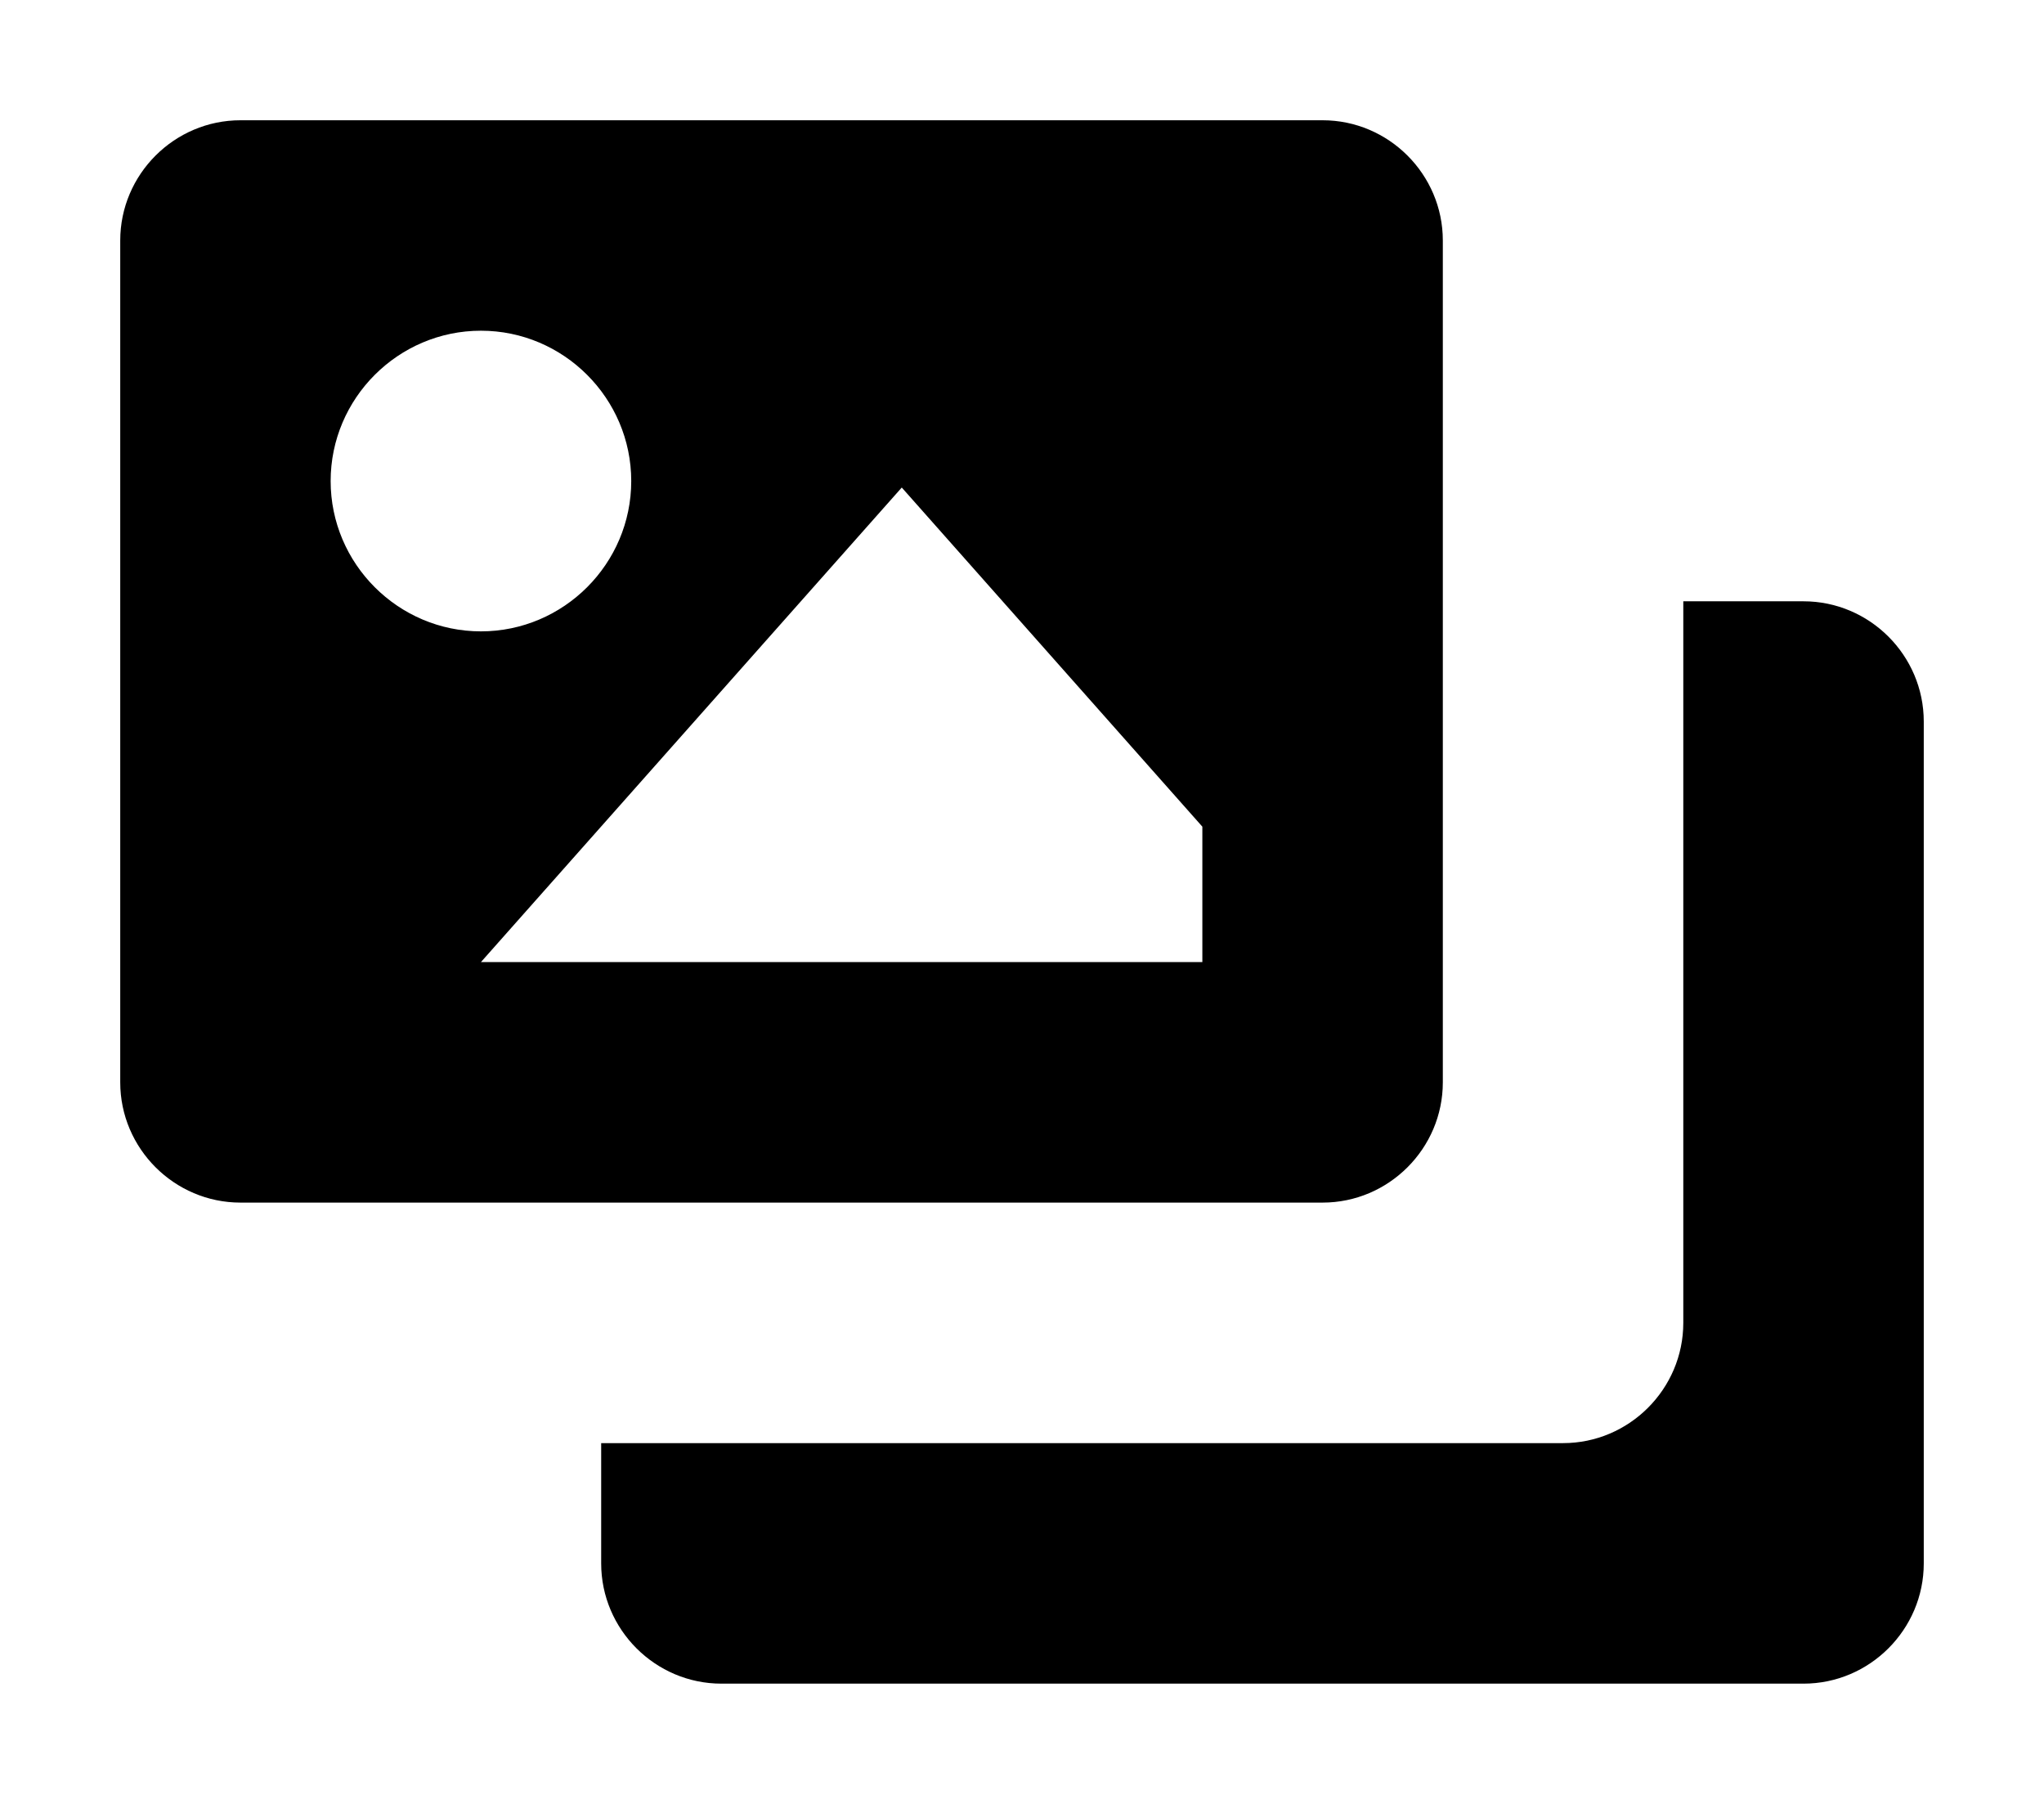 <svg xmlns="http://www.w3.org/2000/svg" viewBox="0 0 17 15">
  <path fill="currentColor" d="M12 9V2c0-.55-.45-1-1-1H2c-.55 0-1 .45-1 1v7c0 .55.45 1 1 1h9c.55 0 1-.45 1-1zM2.75 4c0-.688.562-1.25 1.25-1.25S5.25 3.312 5.25 4 4.688 5.25 4 5.25 2.75 4.688 2.75 4zM10 8H4l3.5-3.946 2.5 2.82V8zm5-3h-1v6c0 .55-.45 1-1 1H5v1c0 .55.45 1 1 1h9c.55 0 1-.45 1-1V6c0-.55-.45-1-1-1z"/>
</svg>
